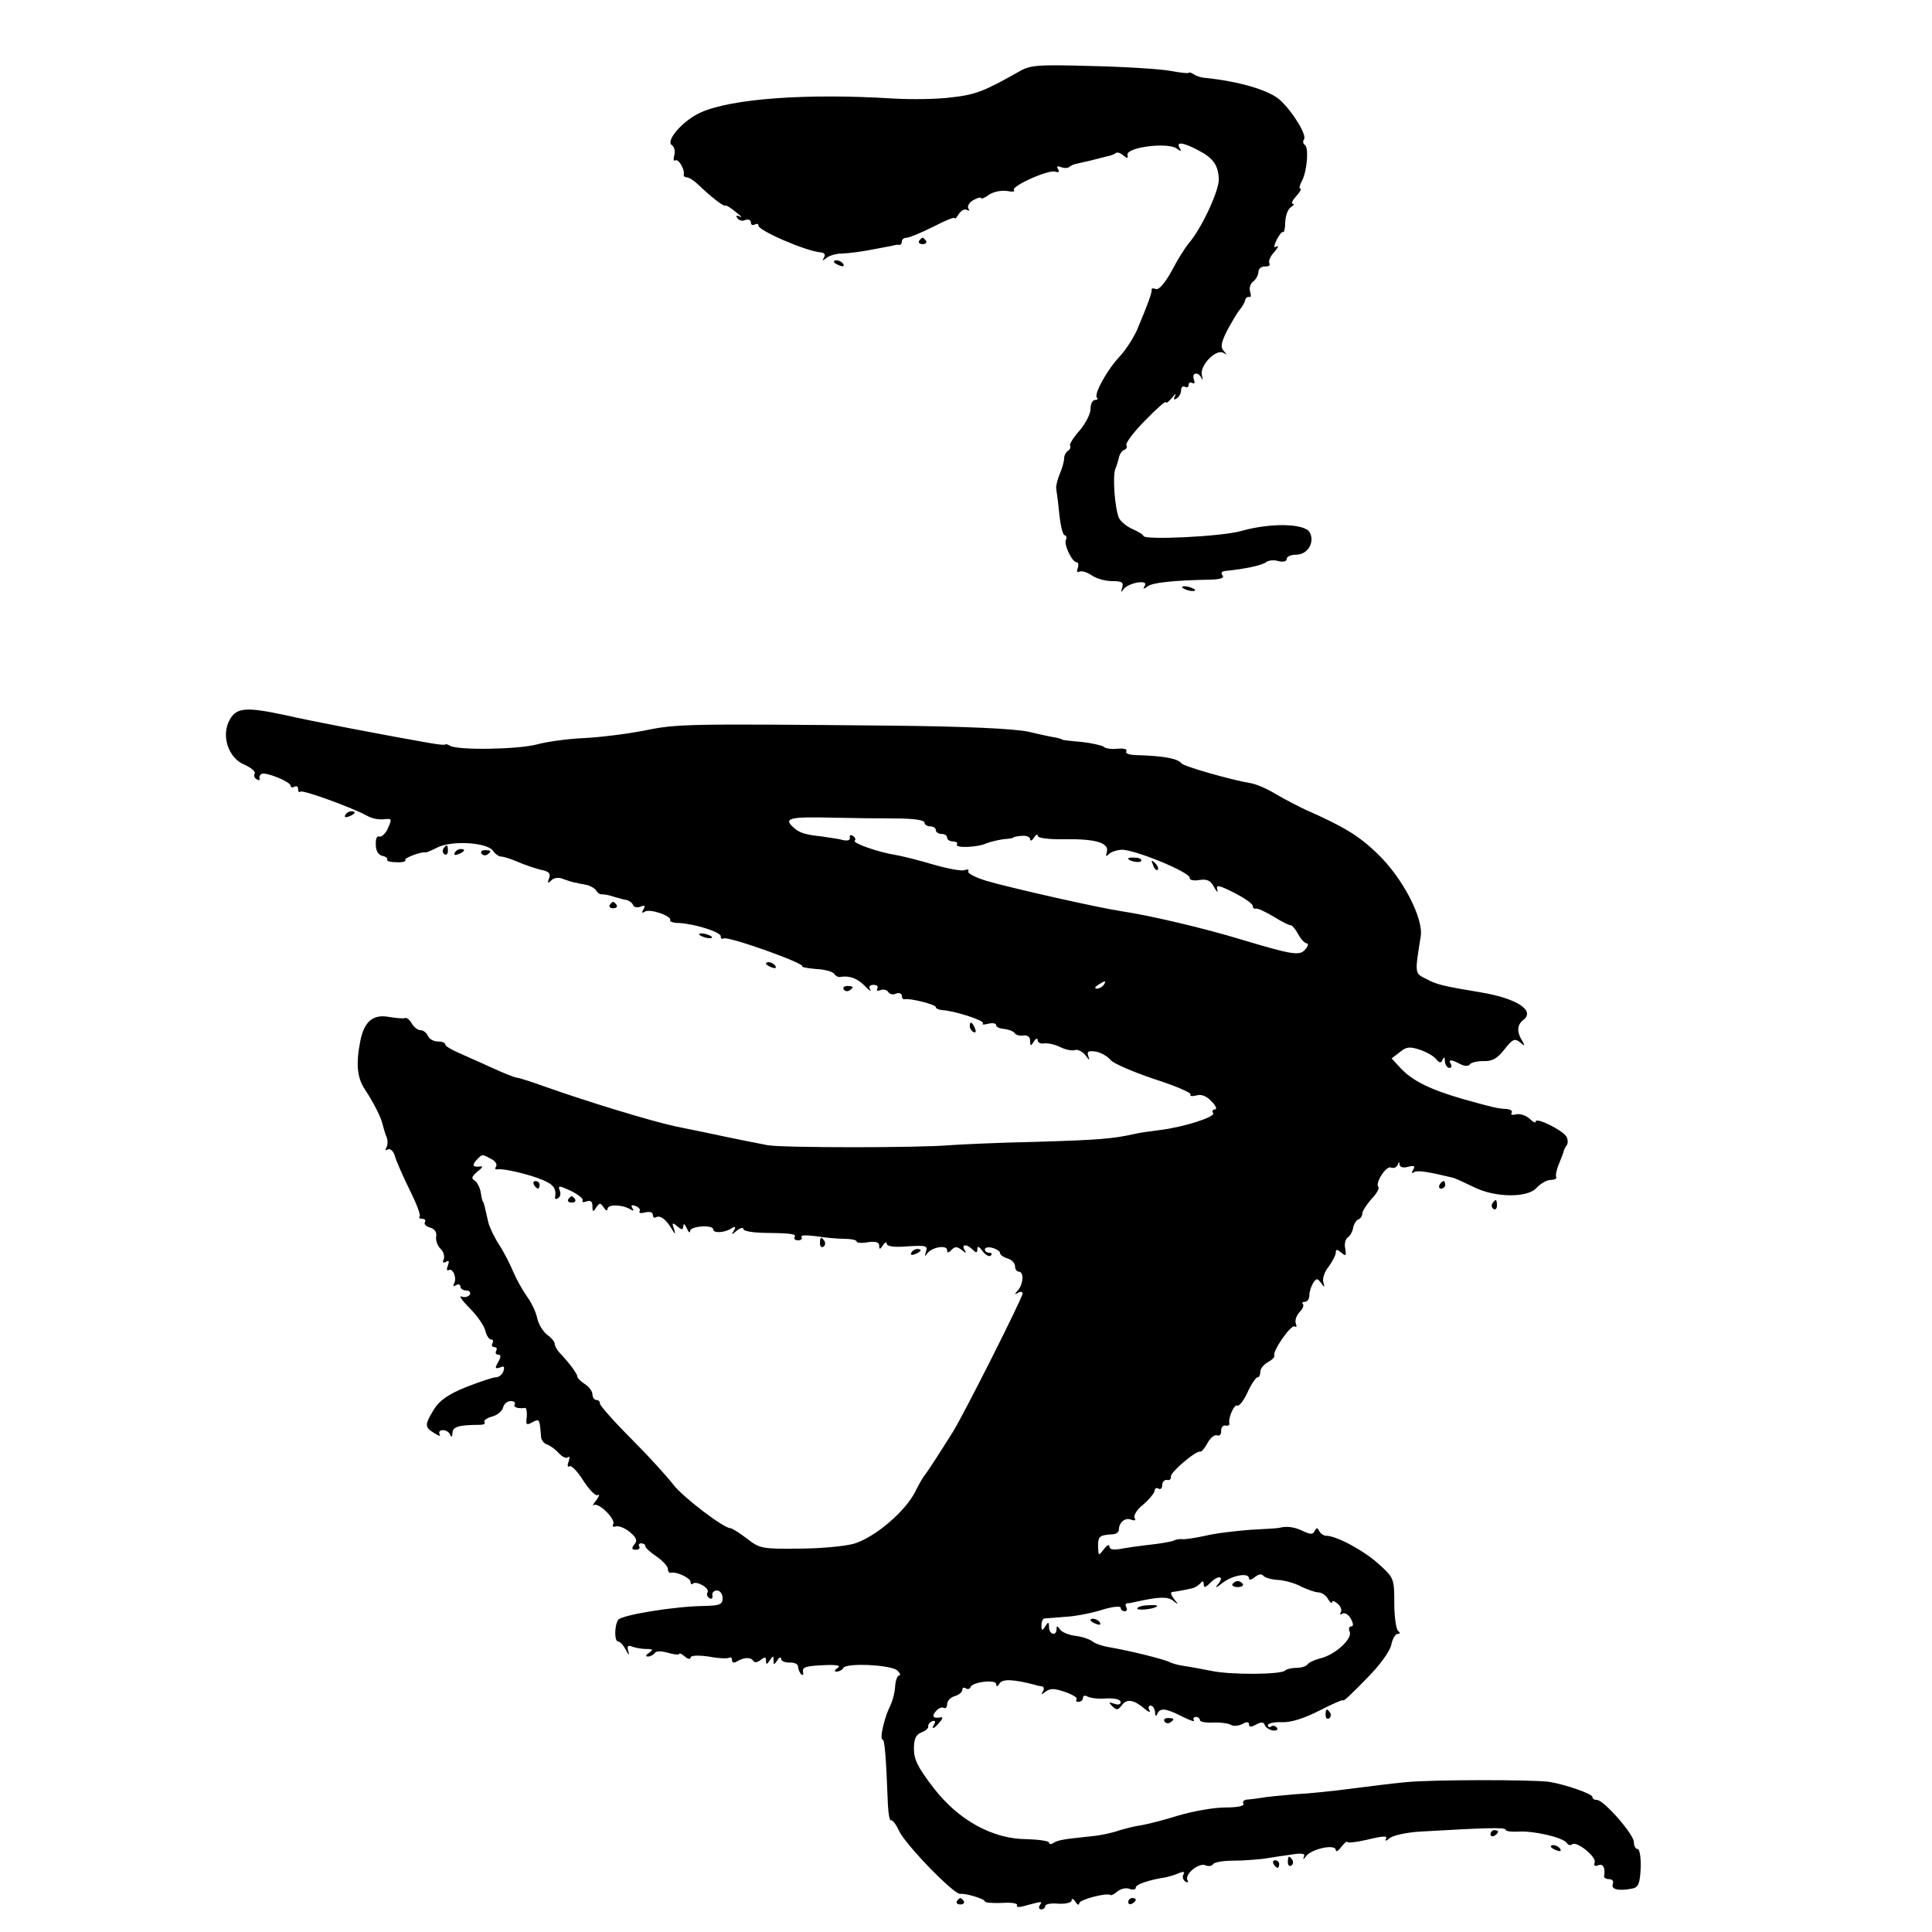 <?xml version="1.0" standalone="no"?>
<!DOCTYPE svg PUBLIC "-//W3C//DTD SVG 20010904//EN"
 "http://www.w3.org/TR/2001/REC-SVG-20010904/DTD/svg10.dtd">
<svg version="1.0" xmlns="http://www.w3.org/2000/svg"
 width="512pt" height="512pt" viewBox="0 0 512 512"
 preserveAspectRatio="xMidYMid meet">
<g transform="translate(0,512) scale(0.1,-0.1)"
fill="#000000" stroke="none">
<path d="M2700 4930 c-92 -52 -115 -61 -178 -68 -37 -5 -107 -6 -157 -3 -226
14 -425 0 -508 -37 -47 -21 -95 -76 -76 -87 6 -4 9 -16 6 -26 -3 -11 -2 -17 3
-14 8 5 25 -24 22 -37 -1 -5 3 -8 8 -8 6 0 18 -8 28 -17 35 -34 70 -61 74 -58
2 2 14 -5 28 -17 14 -11 19 -16 11 -12 -9 4 -12 3 -7 -4 4 -6 13 -9 21 -5 8 3
15 0 15 -7 0 -6 5 -8 10 -5 6 3 10 2 10 -3 0 -13 126 -68 166 -71 9 -1 12 -6
8 -13 -6 -10 -5 -10 7 -1 8 6 25 11 39 11 22 1 50 4 115 17 11 2 22 4 25 5 3
1 8 2 13 1 4 0 7 3 7 9 0 6 6 10 13 10 6 0 38 13 70 29 31 16 57 27 57 23 0
-4 5 1 11 11 6 9 15 14 21 11 7 -4 8 -2 4 4 -3 6 3 16 14 22 11 6 20 8 20 5 0
-3 9 0 21 9 12 8 33 12 47 10 15 -3 23 -2 19 2 -9 10 93 56 110 49 9 -3 11 0
7 7 -5 7 -2 9 8 5 9 -3 19 -3 22 1 4 3 12 7 19 8 7 2 22 5 35 8 12 3 32 8 43
11 12 2 24 7 27 10 3 2 11 0 19 -7 11 -9 13 -8 11 1 -5 21 108 35 131 17 11
-8 13 -8 7 2 -10 17 9 15 47 -5 42 -21 56 -41 57 -79 0 -31 -47 -132 -80 -169
-9 -11 -30 -44 -45 -73 -18 -33 -34 -51 -42 -48 -7 3 -12 2 -11 -2 1 -7 -9
-36 -39 -107 -10 -22 -30 -53 -46 -70 -33 -35 -69 -100 -60 -109 4 -3 1 -6 -5
-6 -7 0 -12 -11 -12 -24 0 -13 -13 -38 -29 -57 -16 -18 -28 -37 -25 -40 2 -4
0 -10 -6 -14 -5 -3 -10 -12 -10 -20 0 -8 -5 -26 -12 -42 -6 -15 -10 -32 -9
-38 1 -5 5 -34 8 -65 3 -30 9 -57 14 -58 5 -2 7 -7 4 -12 -7 -11 16 -60 28
-60 5 0 6 -7 3 -16 -3 -8 -2 -12 4 -9 6 3 20 -1 32 -9 12 -9 37 -16 55 -16 26
0 31 -3 27 -17 -4 -13 -3 -14 3 -5 13 18 67 27 57 10 -6 -10 -4 -10 7 -2 13
10 66 16 171 18 24 1 33 5 28 11 -6 7 -2 11 8 12 51 5 97 15 107 23 6 5 21 7
33 3 13 -3 22 -1 22 6 0 6 11 11 25 11 30 0 50 32 36 59 -13 24 -103 26 -181
4 -51 -15 -260 -25 -260 -13 0 3 -13 11 -29 18 -16 7 -32 21 -36 30 -11 28
-17 112 -9 130 4 9 8 24 10 32 2 8 8 16 14 18 5 2 8 8 5 12 -3 5 19 35 50 66
30 31 55 53 55 48 0 -4 7 1 16 12 8 10 12 13 8 5 -5 -9 -3 -12 4 -7 7 4 12 14
12 22 0 8 5 12 10 9 6 -3 10 -1 10 5 0 6 4 8 10 5 6 -3 7 1 4 9 -7 19 12 22
20 4 3 -7 4 -4 1 8 -6 25 37 70 57 59 10 -6 10 -5 1 5 -9 10 -7 22 9 54 12 22
27 48 34 56 7 8 13 20 14 25 1 6 6 9 11 8 4 -2 5 5 2 14 -3 9 0 21 8 27 8 6
14 18 14 26 0 8 8 14 17 14 10 -1 15 3 12 8 -3 5 2 19 13 30 10 12 13 18 6 15
-8 -5 -8 -1 0 17 7 13 14 23 17 21 3 -2 6 10 6 27 1 17 7 34 15 39 8 5 10 9 5
9 -5 0 -1 9 9 20 10 11 15 20 11 20 -4 0 -2 9 4 20 14 26 19 89 8 96 -5 3 -6
10 -2 15 7 12 -30 73 -64 104 -28 26 -110 50 -202 59 -9 1 -21 5 -28 10 -6 4
-12 5 -12 3 0 -2 -21 0 -47 5 -27 5 -120 11 -208 13 -147 4 -164 3 -195 -15z"/>
<path d="M2436 4482 c-3 -5 1 -9 9 -9 8 0 12 4 9 9 -3 4 -7 8 -9 8 -2 0 -6 -4
-9 -8z"/>
<path d="M2210 4426 c0 -2 7 -7 16 -10 8 -3 12 -2 9 4 -6 10 -25 14 -25 6z"/>
<path d="M3134 3562 c4 -3 14 -7 22 -8 9 -1 13 0 10 4 -4 3 -14 7 -22 8 -9 1
-13 0 -10 -4z"/>
<path d="M609 3213 c-24 -42 -4 -103 40 -120 17 -8 29 -18 26 -23 -3 -5 -1
-12 5 -15 6 -4 9 -3 8 2 -2 4 1 10 5 12 12 6 77 -21 77 -31 0 -5 5 -6 10 -3 6
3 10 1 10 -6 0 -7 3 -10 6 -7 5 6 137 -42 177 -64 12 -7 32 -11 45 -9 21 2 21
1 10 -24 -6 -14 -17 -24 -23 -22 -6 3 -10 -6 -9 -22 0 -16 7 -27 17 -29 10 -2
15 -7 13 -10 -2 -4 9 -7 24 -7 16 -1 27 2 24 6 -3 6 45 23 54 20 1 -1 15 5 31
13 37 19 130 14 147 -8 6 -9 16 -16 22 -16 6 0 26 -6 44 -14 18 -8 46 -17 61
-21 22 -4 27 -10 22 -23 -5 -13 -3 -14 6 -5 7 7 20 9 33 3 11 -4 24 -8 29 -9
4 0 8 -1 10 -2 1 0 11 -2 21 -4 10 -2 22 -9 26 -15 4 -7 11 -11 16 -10 5 0 18
-2 29 -6 11 -3 27 -8 35 -9 8 -2 16 -8 18 -14 2 -5 10 -7 19 -4 12 5 14 3 8
-7 -5 -9 -4 -11 4 -6 13 9 73 -12 67 -23 -2 -3 8 -7 22 -7 43 -2 112 -24 112
-35 0 -6 3 -8 8 -6 10 7 216 -66 208 -74 -2 -2 14 -5 37 -7 23 -1 44 -7 48
-13 3 -5 10 -9 15 -8 25 4 45 -3 65 -23 12 -13 19 -17 15 -10 -5 7 -1 12 9 12
9 0 13 -4 10 -10 -3 -5 0 -7 8 -4 8 3 18 1 21 -5 4 -6 13 -8 21 -4 8 3 15 0
15 -6 0 -6 3 -10 8 -9 14 3 82 -14 82 -21 0 -4 8 -7 18 -8 33 -2 113 -28 107
-35 -4 -4 2 -4 14 -1 12 3 21 1 21 -4 0 -5 10 -9 22 -10 11 -1 24 -6 27 -11 3
-5 14 -8 24 -6 10 1 17 -4 17 -14 0 -15 2 -15 10 -2 5 8 10 10 10 3 0 -6 8
-10 18 -8 9 1 28 -3 42 -10 14 -7 31 -10 38 -8 7 3 20 -3 28 -13 11 -15 13
-15 8 -3 -4 13 0 15 21 12 14 -3 31 -13 38 -22 7 -9 58 -31 114 -50 57 -18
100 -37 98 -41 -3 -5 4 -6 16 -3 13 4 27 -2 40 -16 11 -11 15 -21 9 -21 -6 0
-9 -4 -5 -10 6 -10 -77 -37 -143 -45 -24 -3 -53 -7 -65 -10 -58 -13 -95 -16
-262 -21 -99 -2 -202 -7 -230 -9 -81 -7 -437 -7 -480 0 -22 4 -71 14 -110 22
-38 8 -99 21 -135 28 -65 14 -232 65 -345 105 -33 12 -67 23 -75 24 -8 1 -40
14 -70 28 -30 14 -70 31 -87 39 -18 8 -33 17 -33 21 0 5 -9 8 -20 8 -11 0 -23
7 -26 15 -4 8 -12 15 -20 15 -7 0 -17 8 -23 18 -5 9 -13 16 -18 14 -4 -2 -23
0 -42 3 -42 8 -66 -12 -76 -63 -12 -60 -9 -98 12 -129 23 -35 43 -74 47 -93 2
-8 6 -23 10 -32 4 -9 4 -22 0 -29 -4 -7 -3 -9 4 -5 6 3 14 -4 18 -16 3 -13 21
-53 39 -90 18 -36 31 -69 27 -72 -3 -3 0 -6 7 -6 7 0 10 -4 7 -9 -3 -5 3 -11
13 -14 12 -3 19 -12 17 -23 -2 -10 3 -25 11 -33 8 -7 12 -20 9 -28 -4 -9 -2
-11 6 -7 8 5 9 2 5 -10 -4 -9 -3 -15 2 -12 11 7 23 -22 14 -36 -3 -7 -1 -8 5
-4 7 4 12 2 12 -3 0 -6 7 -11 16 -11 8 0 12 -5 9 -11 -4 -6 -14 -8 -22 -5 -8
4 1 -10 21 -30 20 -20 39 -47 42 -60 3 -13 10 -24 16 -24 5 0 6 -4 3 -10 -3
-5 -1 -10 5 -10 6 0 8 -4 5 -10 -3 -5 -1 -10 5 -10 8 0 8 -6 0 -20 -9 -16 -8
-18 5 -14 11 5 13 2 9 -10 -3 -9 -12 -16 -20 -16 -8 0 -43 -12 -79 -26 -47
-19 -70 -35 -85 -59 -25 -41 -25 -47 1 -63 12 -8 18 -9 14 -3 -3 6 0 11 9 11
8 0 17 -6 19 -12 3 -8 6 -6 6 5 1 16 17 21 73 21 9 0 15 3 12 7 -3 5 6 11 20
15 13 3 26 14 29 23 2 10 11 18 20 18 9 0 14 -4 11 -9 -5 -7 9 -12 28 -9 3 0
5 -11 4 -24 -3 -21 -1 -23 15 -14 19 10 19 10 23 -40 1 -8 8 -17 16 -19 8 -3
22 -13 31 -23 9 -10 20 -15 24 -11 5 4 5 -1 2 -11 -4 -10 -3 -16 2 -13 5 4 22
-14 37 -38 16 -25 33 -42 39 -38 5 3 3 -3 -5 -14 -8 -10 -11 -16 -7 -13 12 10
60 -38 52 -50 -3 -6 0 -9 7 -6 7 2 24 -4 37 -15 18 -15 21 -23 12 -33 -8 -10
-7 -14 4 -14 8 0 12 4 9 9 -3 4 0 8 5 8 6 0 11 -3 11 -7 0 -5 14 -17 30 -28
16 -11 30 -26 30 -33 0 -6 3 -11 8 -10 14 4 52 -14 52 -24 0 -6 3 -8 6 -5 9 9
46 -12 39 -23 -3 -5 -1 -12 5 -15 6 -4 9 -1 8 7 -2 7 4 13 12 13 8 0 15 -9 15
-20 0 -17 -7 -20 -50 -21 -78 -1 -219 -24 -227 -37 -10 -16 -10 -57 0 -57 5 0
14 -10 21 -23 7 -14 10 -15 6 -3 -4 14 -1 17 11 12 8 -3 25 -6 37 -6 18 0 19
-2 7 -10 -9 -6 -10 -10 -3 -10 6 0 14 4 18 9 3 6 17 6 35 1 17 -5 30 -6 30 -3
0 3 7 0 15 -7 8 -7 15 -8 15 -3 0 6 19 7 48 3 26 -5 50 -6 55 -3 4 2 7 -1 7
-7 0 -6 5 -8 13 -3 18 11 36 12 43 2 3 -6 11 -5 20 2 11 9 14 8 14 -2 0 -11 2
-11 10 1 9 13 10 13 10 0 0 -13 1 -13 10 0 5 8 10 10 10 4 0 -6 10 -10 22 -10
13 1 23 -4 23 -11 0 -6 4 -15 8 -20 5 -4 7 -1 5 7 -2 12 9 15 52 17 38 2 50
-1 40 -7 -9 -6 -10 -10 -3 -10 6 0 15 4 18 10 9 14 127 8 143 -7 7 -7 10 -13
5 -13 -5 0 -10 -14 -11 -31 -1 -17 -8 -41 -14 -52 -14 -28 -28 -87 -19 -87 5
0 9 -38 14 -172 1 -25 5 -44 8 -42 4 2 14 -11 22 -29 19 -38 146 -169 162
-166 13 2 65 -13 65 -20 0 -3 20 -5 45 -4 26 2 44 -1 40 -7 -3 -5 8 -5 27 1
41 11 41 11 33 -1 -3 -5 -1 -10 4 -10 6 0 11 4 11 9 0 5 16 8 35 6 20 -1 35 3
35 9 0 6 5 4 10 -4 5 -8 10 -10 10 -4 0 10 74 29 83 22 2 -2 11 3 19 10 9 7
23 10 32 6 9 -3 16 -2 16 4 0 8 34 20 80 27 8 2 24 6 34 11 13 5 17 4 12 -4
-3 -6 -1 -14 5 -18 7 -4 9 -3 6 3 -9 15 29 47 47 40 9 -4 18 -2 21 3 3 5 27 9
53 9 26 0 62 3 80 5 18 3 51 8 73 11 32 5 39 3 34 -7 -3 -7 0 -6 7 4 16 19 78
32 78 15 0 -6 7 -2 15 9 8 10 15 16 15 13 0 -4 25 -1 55 6 41 10 53 10 48 2
-4 -7 1 -6 10 2 9 7 45 15 79 17 172 10 228 12 228 5 0 -4 15 -6 33 -5 39 3
119 -15 129 -30 4 -6 10 -7 14 -4 11 11 66 -33 60 -48 -3 -8 0 -11 10 -7 12 5
19 -7 15 -29 0 -5 6 -8 14 -8 8 0 12 -6 9 -13 -5 -14 15 -19 51 -12 17 3 21
13 23 55 1 28 -3 50 -8 50 -6 0 -10 8 -10 18 0 21 -80 112 -98 112 -7 0 -12 3
-12 8 0 8 -71 33 -115 40 -45 6 -312 6 -380 -1 -33 -3 -97 -11 -143 -17 -45
-6 -112 -13 -150 -15 -37 -3 -76 -7 -87 -9 -11 -2 -28 -4 -38 -5 -10 0 -15 -5
-12 -11 4 -6 -15 -10 -48 -10 -30 0 -86 -10 -123 -21 -38 -12 -82 -23 -99 -26
-16 -2 -43 -9 -60 -14 -16 -6 -48 -13 -70 -15 -76 -8 -91 -10 -103 -18 -7 -4
-12 -4 -12 1 0 4 -26 8 -58 9 -91 0 -182 50 -248 136 -41 53 -52 75 -52 103 0
27 5 38 20 44 11 4 19 11 18 16 -1 5 4 11 11 14 7 2 9 -1 5 -8 -10 -16 0 -13
14 5 8 8 9 14 4 13 -21 -4 -26 2 -14 16 7 8 16 12 21 9 5 -3 9 2 9 10 0 8 9
18 20 21 11 3 20 11 20 16 0 6 4 8 9 5 5 -4 11 -2 13 3 5 14 68 21 68 8 0 -8
4 -7 9 2 8 12 36 11 94 -4 4 -2 12 -3 18 -4 5 0 7 -7 3 -13 -6 -10 -5 -10 7
-1 12 9 23 9 52 -1 20 -7 34 -16 30 -19 -3 -4 -1 -7 5 -7 7 0 12 5 12 11 0 5
5 7 12 3 7 -4 29 -7 50 -5 23 1 38 -3 38 -10 0 -6 -7 -8 -17 -4 -15 5 -16 4
-5 -7 11 -11 15 -10 25 3 13 18 32 15 61 -10 11 -9 16 -10 12 -3 -4 6 -2 12 3
12 6 0 11 -8 12 -17 0 -11 3 -13 6 -5 7 17 23 15 66 -7 20 -10 34 -15 31 -10
-3 5 0 9 5 9 6 0 11 -4 11 -9 0 -4 16 -7 35 -6 19 1 40 -2 47 -6 6 -4 20 -3
30 2 12 7 18 6 18 -1 0 -7 6 -8 19 0 14 7 20 7 23 -2 2 -6 12 -12 21 -14 9 -1
15 2 11 7 -3 5 -10 7 -15 4 -5 -4 -9 -2 -9 3 0 5 17 9 37 8 24 -1 59 10 100
31 35 18 63 30 63 27 0 -4 27 22 60 56 36 36 63 73 67 91 3 16 11 29 17 29 7
0 7 3 1 8 -5 4 -10 37 -10 73 0 65 -1 68 -40 103 -39 36 -113 76 -140 76 -7 0
-16 6 -19 13 -5 9 -7 9 -12 0 -4 -10 -11 -10 -32 0 -23 11 -43 13 -62 8 -3 -1
-36 -3 -75 -5 -38 -3 -93 -9 -121 -16 -28 -6 -55 -10 -60 -9 -5 1 -16 0 -24
-4 -8 -3 -37 -8 -65 -11 -27 -3 -62 -8 -77 -11 -18 -3 -28 -1 -28 7 0 6 -7 3
-15 -8 -14 -18 -14 -18 -15 9 0 26 4 29 40 31 8 1 15 6 15 11 0 20 16 34 32
28 10 -4 14 -2 10 4 -4 6 6 23 23 36 16 14 30 31 30 37 0 6 5 8 10 5 6 -3 10
1 10 9 0 9 6 15 13 14 6 -2 11 2 10 9 -2 11 67 70 78 66 3 -1 12 9 19 23 8 14
19 23 26 20 6 -2 11 3 10 12 0 9 5 16 12 14 6 -1 11 1 10 5 -4 15 13 53 21 48
5 -2 17 13 27 35 10 22 22 40 27 40 4 0 7 7 7 15 0 8 9 19 20 25 11 6 19 14
17 18 -4 13 44 82 54 77 5 -4 6 0 3 8 -3 8 2 21 10 30 8 8 12 17 9 21 -4 3 -1
6 5 6 7 0 12 8 12 18 0 9 5 24 10 32 9 13 11 13 21 0 9 -13 10 -13 6 2 -3 9 3
28 14 41 10 14 19 31 19 37 0 10 3 10 15 0 12 -10 13 -8 10 11 -3 13 1 26 7
30 6 4 13 16 14 26 2 9 8 19 13 21 6 2 11 9 11 15 0 7 11 24 24 39 14 14 22
29 19 32 -10 10 20 57 33 52 7 -3 15 0 18 7 3 9 5 9 5 0 1 -6 10 -9 23 -5 16
4 19 2 13 -8 -5 -8 -4 -11 3 -6 9 5 36 1 102 -15 8 -2 33 -14 56 -25 56 -28
142 -29 166 -2 9 10 25 20 36 21 12 0 19 4 16 8 -2 4 1 20 8 36 6 15 12 30 12
33 1 3 4 10 8 15 4 6 3 16 -1 23 -10 17 -81 52 -81 40 0 -5 -7 -2 -16 7 -10 9
-25 14 -36 12 -10 -3 -16 -1 -12 4 3 5 -3 9 -13 10 -24 1 -36 4 -118 27 -86
25 -132 48 -163 81 l-24 26 22 17 c17 14 26 15 53 6 18 -6 37 -17 43 -25 10
-11 13 -11 17 -1 4 8 6 7 6 -4 1 -10 6 -18 12 -18 5 0 7 4 4 10 -8 13 1 13 25
0 12 -6 21 -6 25 -1 3 5 19 9 36 9 24 -1 37 7 56 31 21 27 27 30 41 19 13 -11
14 -11 7 2 -16 25 -15 44 2 57 32 25 -17 57 -112 73 -103 17 -118 21 -146 36
-30 15 -30 13 -14 112 8 48 -48 156 -115 220 -50 48 -88 71 -190 116 -19 9
-54 27 -78 41 -24 15 -55 28 -70 30 -49 8 -175 44 -181 52 -10 13 -47 20 -124
22 -16 1 -26 5 -22 10 3 6 -7 8 -22 7 -16 -2 -33 0 -38 5 -6 4 -33 10 -60 13
-28 2 -50 5 -50 6 0 1 -7 3 -15 5 -8 1 -42 8 -75 16 -40 8 -164 14 -365 16
-537 5 -565 5 -652 -13 -46 -9 -118 -18 -161 -20 -44 -2 -100 -10 -125 -17
-49 -13 -210 -16 -230 -3 -7 4 -12 5 -12 3 0 -2 -19 0 -42 4 -104 18 -319 59
-383 74 -103 22 -128 20 -146 -12z m1764 -262 c46 0 77 -4 77 -11 0 -5 7 -10
15 -10 8 0 15 -4 15 -10 0 -5 7 -10 15 -10 8 0 15 -4 15 -10 0 -5 7 -10 16
-10 8 0 13 -4 10 -8 -6 -10 54 -8 78 3 10 4 31 9 45 11 14 1 26 3 26 4 0 2 10
4 23 5 12 1 22 -3 22 -9 0 -6 5 -4 10 4 5 8 10 11 10 5 0 -6 30 -10 73 -9 82
1 118 -10 110 -35 -3 -10 -2 -12 4 -6 4 6 20 12 35 13 32 2 184 -60 181 -75
-1 -5 11 -8 26 -5 21 3 30 -2 39 -20 7 -12 10 -15 8 -6 -4 14 3 13 45 -8 27
-14 49 -29 49 -35 0 -5 3 -8 8 -7 4 2 25 -8 47 -21 22 -14 43 -24 46 -23 3 0
12 -10 19 -23 7 -14 18 -25 23 -25 5 0 4 -7 -3 -15 -15 -19 -33 -16 -170 25
-98 30 -243 64 -317 75 -61 9 -300 63 -360 81 -29 9 -50 20 -47 25 3 5 -2 6
-10 3 -8 -3 -45 4 -83 15 -37 11 -81 22 -98 25 -50 8 -116 32 -110 38 4 3 1 9
-5 13 -6 3 -9 2 -8 -3 3 -10 -8 -12 -27 -6 -5 1 -26 4 -45 7 -47 5 -62 10 -77
24 -28 25 -11 29 107 26 47 -1 120 -2 163 -2z m552 -441 c-3 -5 -12 -10 -18
-10 -7 0 -6 4 3 10 19 12 23 12 15 0z m-1624 -461 c11 -5 17 -14 14 -20 -4 -5
-3 -9 2 -8 13 4 86 -13 121 -28 29 -12 37 -23 33 -46 -1 -5 3 -6 8 -2 6 3 8
12 4 21 -5 13 0 12 30 -2 20 -10 34 -21 31 -26 -3 -4 2 -5 10 -2 11 4 16 0 16
-12 0 -16 2 -17 10 -4 9 13 11 13 20 0 5 -8 10 -10 10 -4 0 13 38 12 59 0 10
-6 12 -5 7 2 -5 8 -2 10 8 6 9 -3 14 -10 11 -14 -3 -5 4 -6 15 -3 12 3 20 0
20 -6 0 -7 4 -10 8 -7 11 6 26 -4 41 -29 11 -18 12 -18 7 -1 -6 16 -4 17 9 6
12 -10 15 -10 16 1 0 8 4 5 9 -6 5 -11 9 -14 9 -7 1 13 61 17 61 4 0 -11 31
-9 49 3 10 6 12 4 6 -6 -8 -12 -6 -12 8 0 9 7 17 9 17 4 0 -5 21 -9 48 -10 79
-1 93 -3 88 -11 -3 -5 1 -9 9 -9 8 0 12 4 9 9 -3 5 14 5 38 2 24 -4 58 -7 76
-7 17 0 32 -3 32 -7 0 -4 14 -5 30 -2 21 3 30 0 30 -9 0 -11 2 -11 10 1 5 8
10 10 10 4 0 -7 19 -10 55 -7 49 3 54 2 49 -14 -4 -13 -3 -14 3 -5 12 17 53
24 53 9 0 -8 3 -8 12 1 9 9 15 9 27 -1 12 -9 13 -9 7 1 -9 15 6 16 22 0 9 -9
12 -9 12 2 0 9 5 7 14 -6 8 -10 18 -16 22 -11 4 4 2 7 -4 7 -7 0 -12 4 -12 9
0 5 9 7 20 4 11 -3 20 -9 20 -13 0 -5 9 -12 20 -15 11 -3 20 -13 20 -21 0 -8
5 -14 10 -14 14 0 12 -33 -2 -49 -10 -11 -10 -13 0 -7 6 4 12 3 12 -2 0 -11
-156 -321 -185 -367 -33 -53 -70 -110 -75 -115 -3 -3 -14 -22 -25 -44 -27 -53
-108 -121 -162 -137 -25 -7 -91 -13 -147 -13 -96 -1 -103 0 -137 27 -20 15
-39 27 -43 27 -18 0 -126 82 -152 116 -16 21 -66 76 -111 121 -46 46 -83 88
-83 93 0 6 -4 10 -10 10 -5 0 -10 7 -10 15 0 8 -9 20 -20 27 -11 7 -20 16 -20
20 0 7 -21 36 -47 63 -7 8 -13 18 -13 24 0 5 -9 16 -19 23 -11 8 -23 27 -27
43 -3 17 -16 44 -28 60 -12 17 -28 46 -36 65 -8 19 -24 51 -37 71 -13 20 -26
47 -29 60 -9 39 -12 54 -14 54 -1 0 -4 11 -6 25 -2 13 -10 28 -17 32 -9 5 -6
11 8 23 11 8 16 15 10 14 -22 -3 -25 2 -13 16 16 17 15 17 39 4z m2009 -1112
c0 -5 7 -4 16 4 9 7 18 9 22 3 4 -5 21 -10 39 -11 18 -1 46 -9 62 -18 17 -8
37 -15 45 -15 8 0 20 -8 25 -17 6 -10 11 -14 11 -9 0 5 7 3 15 -4 8 -7 12 -17
8 -23 -3 -6 -1 -7 5 -3 6 3 16 -3 22 -14 7 -13 7 -20 1 -20 -6 0 -8 -7 -4 -15
7 -19 -41 -62 -79 -70 -15 -4 -30 -11 -33 -16 -4 -5 -16 -9 -29 -9 -12 0 -26
-3 -30 -7 -11 -11 -143 -12 -196 -1 -25 5 -57 11 -72 13 -15 2 -32 7 -38 10
-12 7 -103 30 -162 40 -18 3 -38 10 -44 16 -7 5 -27 12 -45 14 -17 2 -36 10
-40 17 -7 10 -9 10 -9 1 0 -20 -20 -15 -20 5 0 14 -2 15 -10 2 -8 -13 -10 -12
-10 3 0 9 3 17 8 18 4 0 27 2 52 4 25 1 69 9 98 18 28 9 52 12 52 6 0 -5 5 -9
11 -9 5 0 7 5 4 10 -3 6 -3 10 2 11 4 0 15 2 23 4 63 14 84 14 99 3 14 -12 15
-11 2 5 -7 9 -10 17 -5 18 9 1 28 4 54 10 8 2 18 9 22 14 5 6 8 5 8 -3 0 -10
4 -10 16 2 21 22 40 21 23 -1 -11 -13 -7 -12 12 3 27 20 69 27 69 11z"/>
<path d="M2990 2845 c0 -7 30 -13 34 -7 3 4 -4 9 -15 9 -10 1 -19 0 -19 -2z"/>
<path d="M3056 2827 c3 -10 9 -15 12 -12 3 3 0 11 -7 18 -10 9 -11 8 -5 -6z"/>
<path d="M1415 1980 c3 -5 8 -10 11 -10 2 0 4 5 4 10 0 6 -5 10 -11 10 -5 0
-7 -4 -4 -10z"/>
<path d="M1506 1942 c-3 -5 1 -9 9 -9 8 0 12 4 9 9 -3 4 -7 8 -9 8 -2 0 -6 -4
-9 -8z"/>
<path d="M2173 1825 c0 -8 4 -12 9 -9 5 3 6 10 3 15 -9 13 -12 11 -12 -6z"/>
<path d="M2415 1800 c-3 -6 1 -7 9 -4 18 7 21 14 7 14 -6 0 -13 -4 -16 -10z"/>
<path d="M3266 922 c-2 -4 4 -8 14 -8 10 0 16 4 14 8 -3 4 -9 8 -14 8 -5 0
-11 -4 -14 -8z"/>
<path d="M3014 858 c-5 -7 44 -3 52 5 3 3 -7 4 -21 3 -15 0 -29 -4 -31 -8z"/>
<path d="M2890 826 c0 -2 7 -7 16 -10 8 -3 12 -2 9 4 -6 10 -25 14 -25 6z"/>
<path d="M915 2960 c-3 -6 1 -7 9 -4 18 7 21 14 7 14 -6 0 -13 -4 -16 -10z"/>
<path d="M1175 2871 c-3 -5 -2 -12 3 -15 5 -3 9 1 9 9 0 17 -3 19 -12 6z"/>
<path d="M1205 2860 c-3 -6 1 -7 9 -4 18 7 21 14 7 14 -6 0 -13 -4 -16 -10z"/>
<path d="M1276 2858 c3 -5 10 -6 15 -3 13 9 11 12 -6 12 -8 0 -12 -4 -9 -9z"/>
<path d="M1616 2722 c-3 -5 1 -9 9 -9 8 0 12 4 9 9 -3 4 -7 8 -9 8 -2 0 -6 -4
-9 -8z"/>
<path d="M1854 2642 c4 -3 14 -7 22 -8 9 -1 13 0 10 4 -4 3 -14 7 -22 8 -9 1
-13 0 -10 -4z"/>
<path d="M2030 2566 c0 -2 7 -7 16 -10 8 -3 12 -2 9 4 -6 10 -25 14 -25 6z"/>
<path d="M2236 2498 c3 -5 10 -6 15 -3 13 9 11 12 -6 12 -8 0 -12 -4 -9 -9z"/>
<path d="M2570 2401 c0 -6 4 -13 10 -16 6 -3 7 1 4 9 -7 18 -14 21 -14 7z"/>
<path d="M3815 1980 c-3 -5 -1 -10 4 -10 6 0 11 5 11 10 0 6 -2 10 -4 10 -3 0
-8 -4 -11 -10z"/>
<path d="M3955 1931 c-3 -5 -2 -12 3 -15 5 -3 9 1 9 9 0 17 -3 19 -12 6z"/>
<path d="M3513 575 c0 -8 4 -12 9 -9 5 3 6 10 3 15 -9 13 -12 11 -12 -6z"/>
<path d="M3086 558 c3 -5 10 -6 15 -3 13 9 11 12 -6 12 -8 0 -12 -4 -9 -9z"/>
<path d="M3950 259 c0 -5 5 -7 10 -4 6 3 10 8 10 11 0 2 -4 4 -10 4 -5 0 -10
-5 -10 -11z"/>
<path d="M4110 226 c0 -2 7 -7 16 -10 8 -3 12 -2 9 4 -6 10 -25 14 -25 6z"/>
<path d="M3413 185 c0 -8 4 -12 9 -9 5 3 6 10 3 15 -9 13 -12 11 -12 -6z"/>
<path d="M3375 180 c3 -5 8 -10 11 -10 2 0 4 5 4 10 0 6 -5 10 -11 10 -5 0 -7
-4 -4 -10z"/>
<path d="M2536 82 c-3 -5 1 -9 9 -9 8 0 12 4 9 9 -3 4 -7 8 -9 8 -2 0 -6 -4
-9 -8z"/>
<path d="M2990 79 c0 -5 5 -7 10 -4 6 3 10 8 10 11 0 2 -4 4 -10 4 -5 0 -10
-5 -10 -11z"/>
</g>
</svg>
